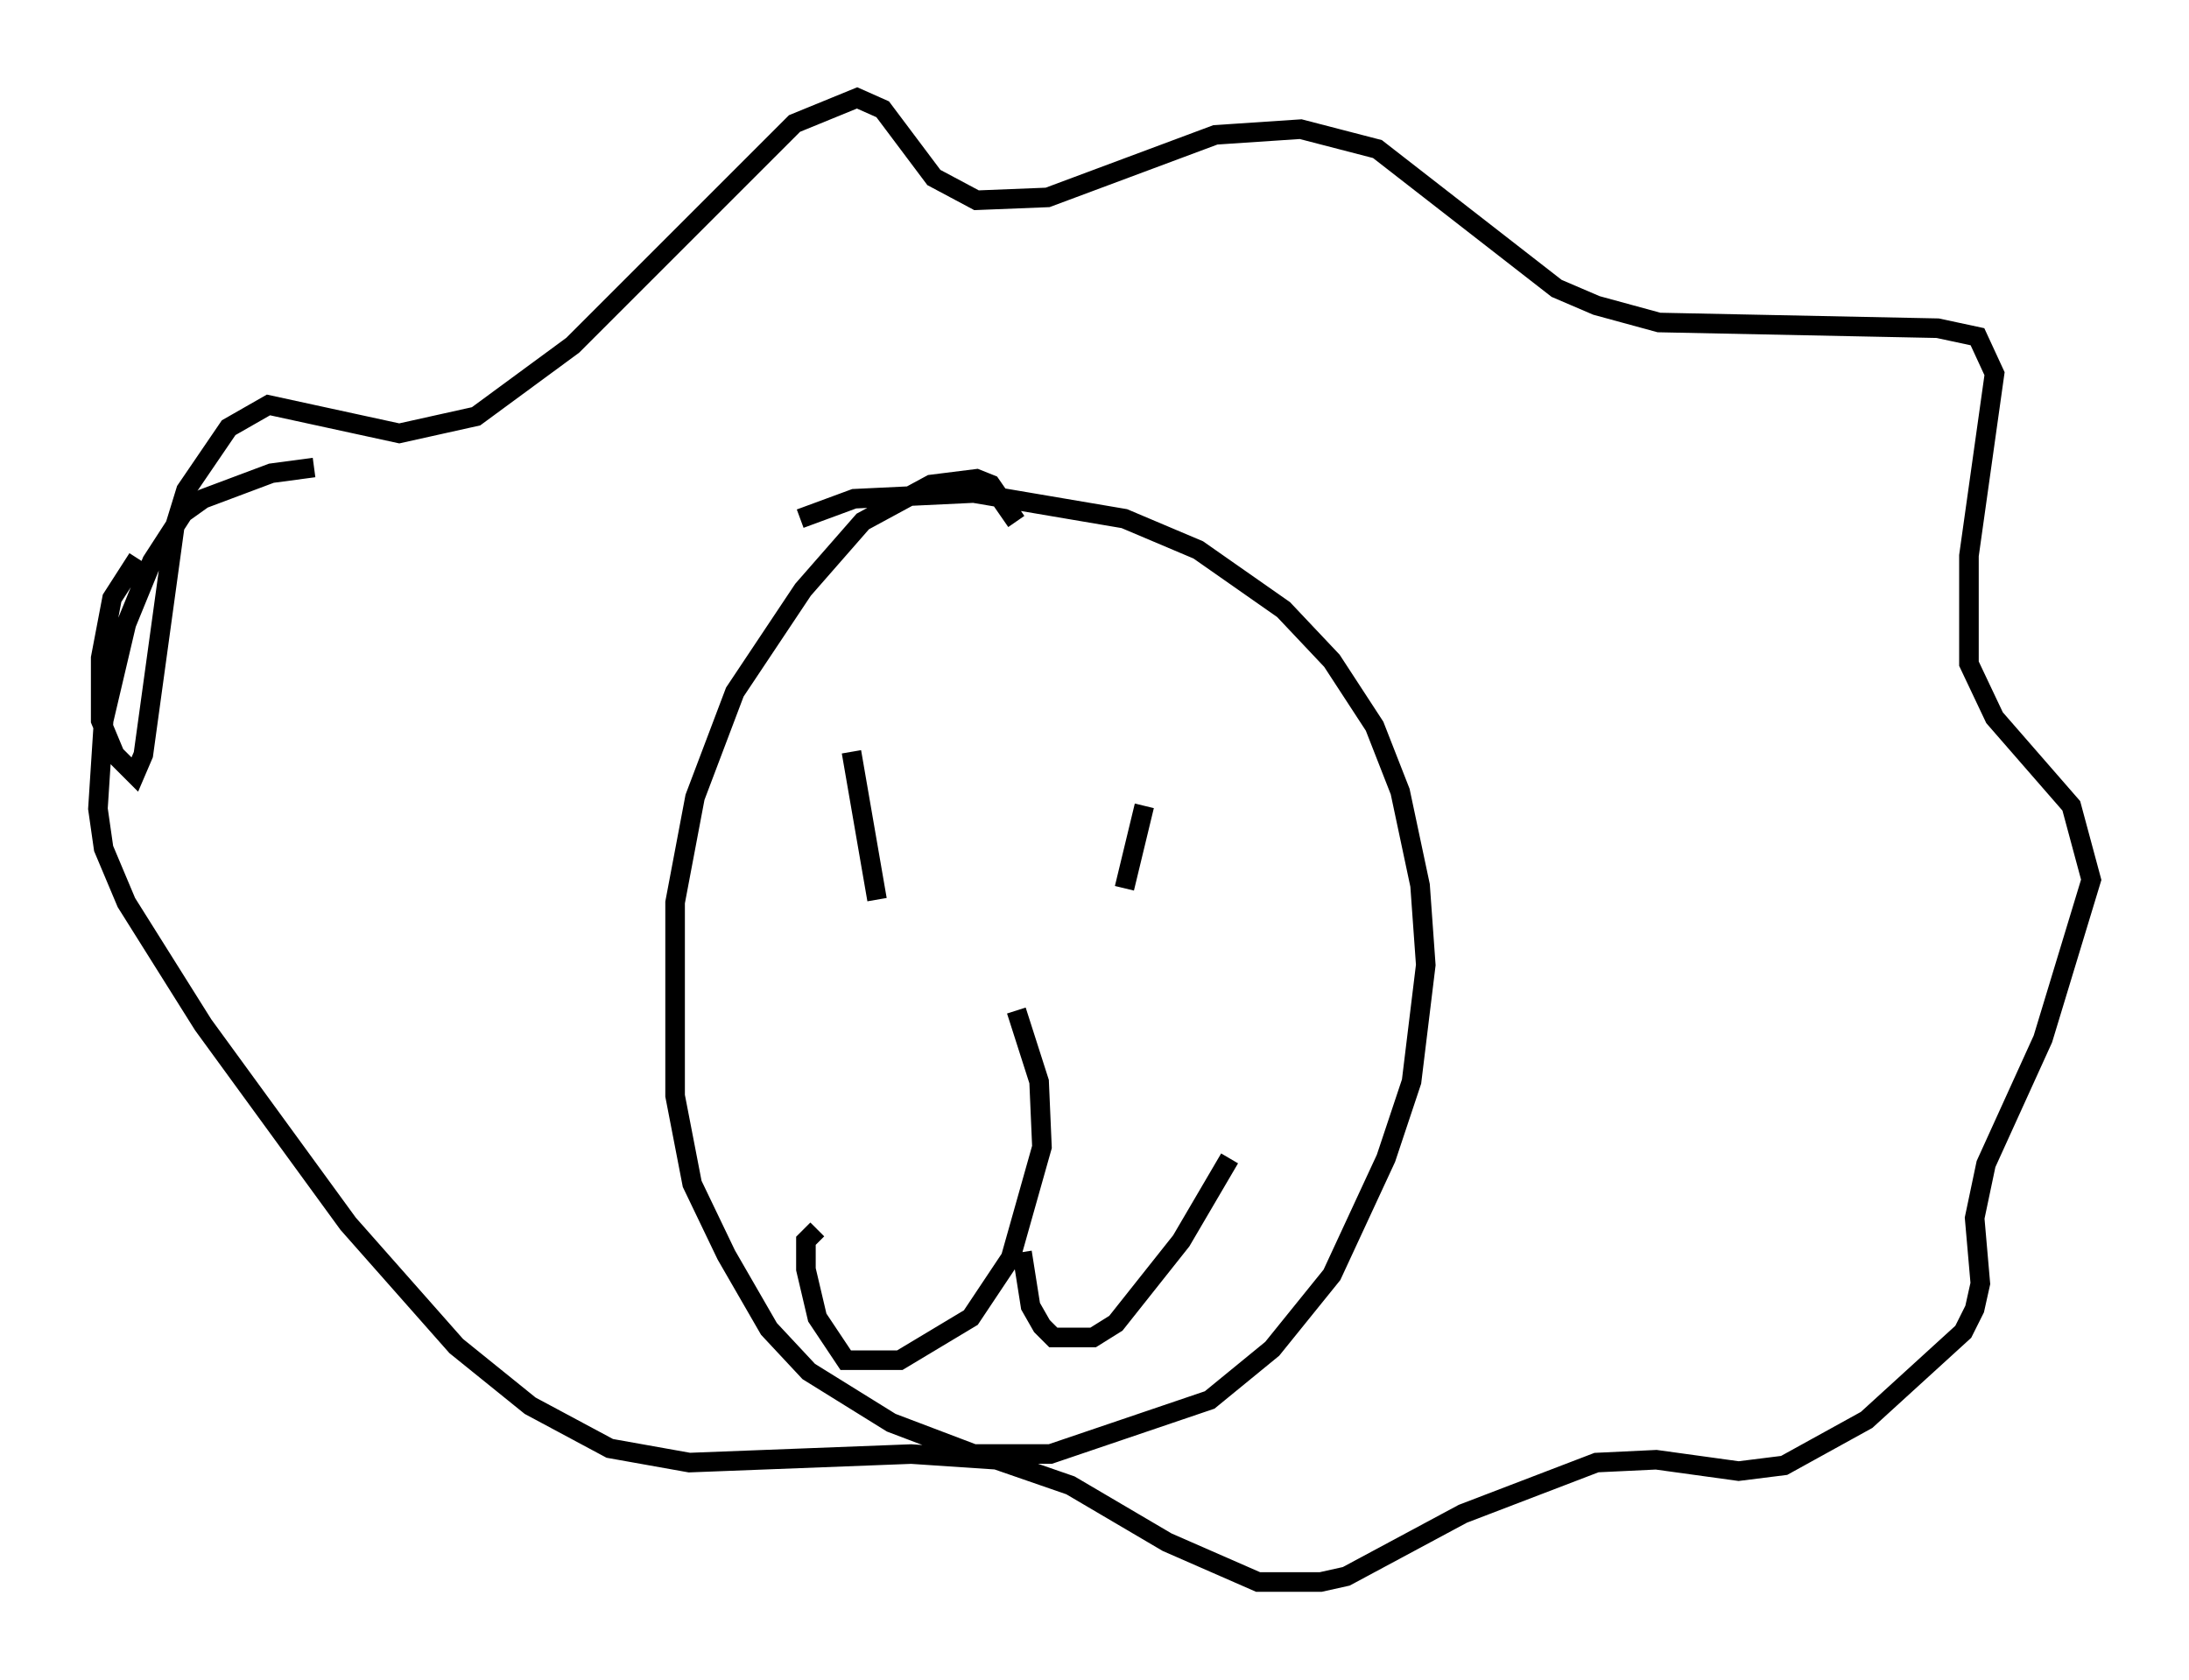 <?xml version="1.0" encoding="utf-8" ?>
<svg baseProfile="full" height="85.821" version="1.1" width="111.821" xmlns="http://www.w3.org/2000/svg" xmlns:ev="http://www.w3.org/2001/xml-events" xmlns:xlink="http://www.w3.org/1999/xlink"><defs /><rect fill="white" height="85.821" width="111.821" x="0" y="0" /><path d="M52.497, 29.112 m-0.581, -2.469 l-1.307, -1.888 -0.726, -0.291 l-2.324, 0.291 -3.486, 1.888 l-3.05, 3.486 -3.486, 5.229 l-2.034, 5.374 -1.017, 5.374 l0.0, 9.877 0.872, 4.503 l1.743, 3.631 2.179, 3.777 l2.034, 2.179 4.212, 2.615 l4.212, 1.598 3.922, 0.0 l8.134, -2.76 3.196, -2.615 l3.05, -3.777 2.76, -5.955 l1.307, -3.922 0.726, -5.955 l-0.291, -4.067 -1.017, -4.793 l-1.307, -3.341 -2.179, -3.341 l-2.469, -2.615 -4.358, -3.05 l-3.777, -1.598 -7.698, -1.307 l-6.101, 0.291 -2.76, 1.017 m-33.844, 2.034 l-1.307, 2.034 -0.581, 3.05 l0.0, 3.196 0.726, 1.743 l1.017, 1.017 0.436, -1.017 l1.598, -11.62 0.581, -1.888 l2.179, -3.196 2.034, -1.162 l6.682, 1.453 3.922, -0.872 l4.939, -3.631 11.33, -11.33 l3.196, -1.307 1.307, 0.581 l2.615, 3.486 2.179, 1.162 l3.631, -0.145 8.57, -3.196 l4.358, -0.291 3.922, 1.017 l9.151, 7.117 2.034, 0.872 l3.196, 0.872 14.235, 0.291 l2.034, 0.436 0.872, 1.888 l-1.307, 9.296 0.0, 5.52 l1.307, 2.76 3.922, 4.503 l1.017, 3.777 -2.469, 8.134 l-2.905, 6.391 -0.581, 2.76 l0.291, 3.341 -0.291, 1.307 l-0.581, 1.162 -4.939, 4.503 l-4.212, 2.324 -2.324, 0.291 l-4.212, -0.581 -3.05, 0.145 l-6.827, 2.615 -5.955, 3.196 l-1.307, 0.291 -3.196, 0.0 l-4.648, -2.034 -4.939, -2.905 l-3.777, -1.307 -4.358, -0.291 l-11.33, 0.436 -4.067, -0.726 l-4.067, -2.179 -3.777, -3.05 l-5.52, -6.246 -7.408, -10.168 l-3.922, -6.246 -1.162, -2.76 l-0.291, -2.034 0.291, -4.503 l1.162, -4.939 1.307, -3.196 l1.598, -2.469 1.017, -0.726 l3.486, -1.307 2.179, -0.291 m27.452, 14.525 l1.307, 7.553 m13.654, -4.793 l-1.017, 4.212 m-5.52, 6.246 l1.162, 3.631 0.145, 3.341 l-1.598, 5.665 -2.034, 3.05 l-3.631, 2.179 -2.76, 0.0 l-1.453, -2.179 -0.581, -2.469 l0.0, -1.453 0.581, -0.581 m10.458, 1.162 l0.436, 2.76 0.581, 1.017 l0.581, 0.581 2.034, 0.0 l1.162, -0.726 3.341, -4.212 l2.469, -4.212 " fill="none" stroke="black" stroke-width="1" /></svg>
